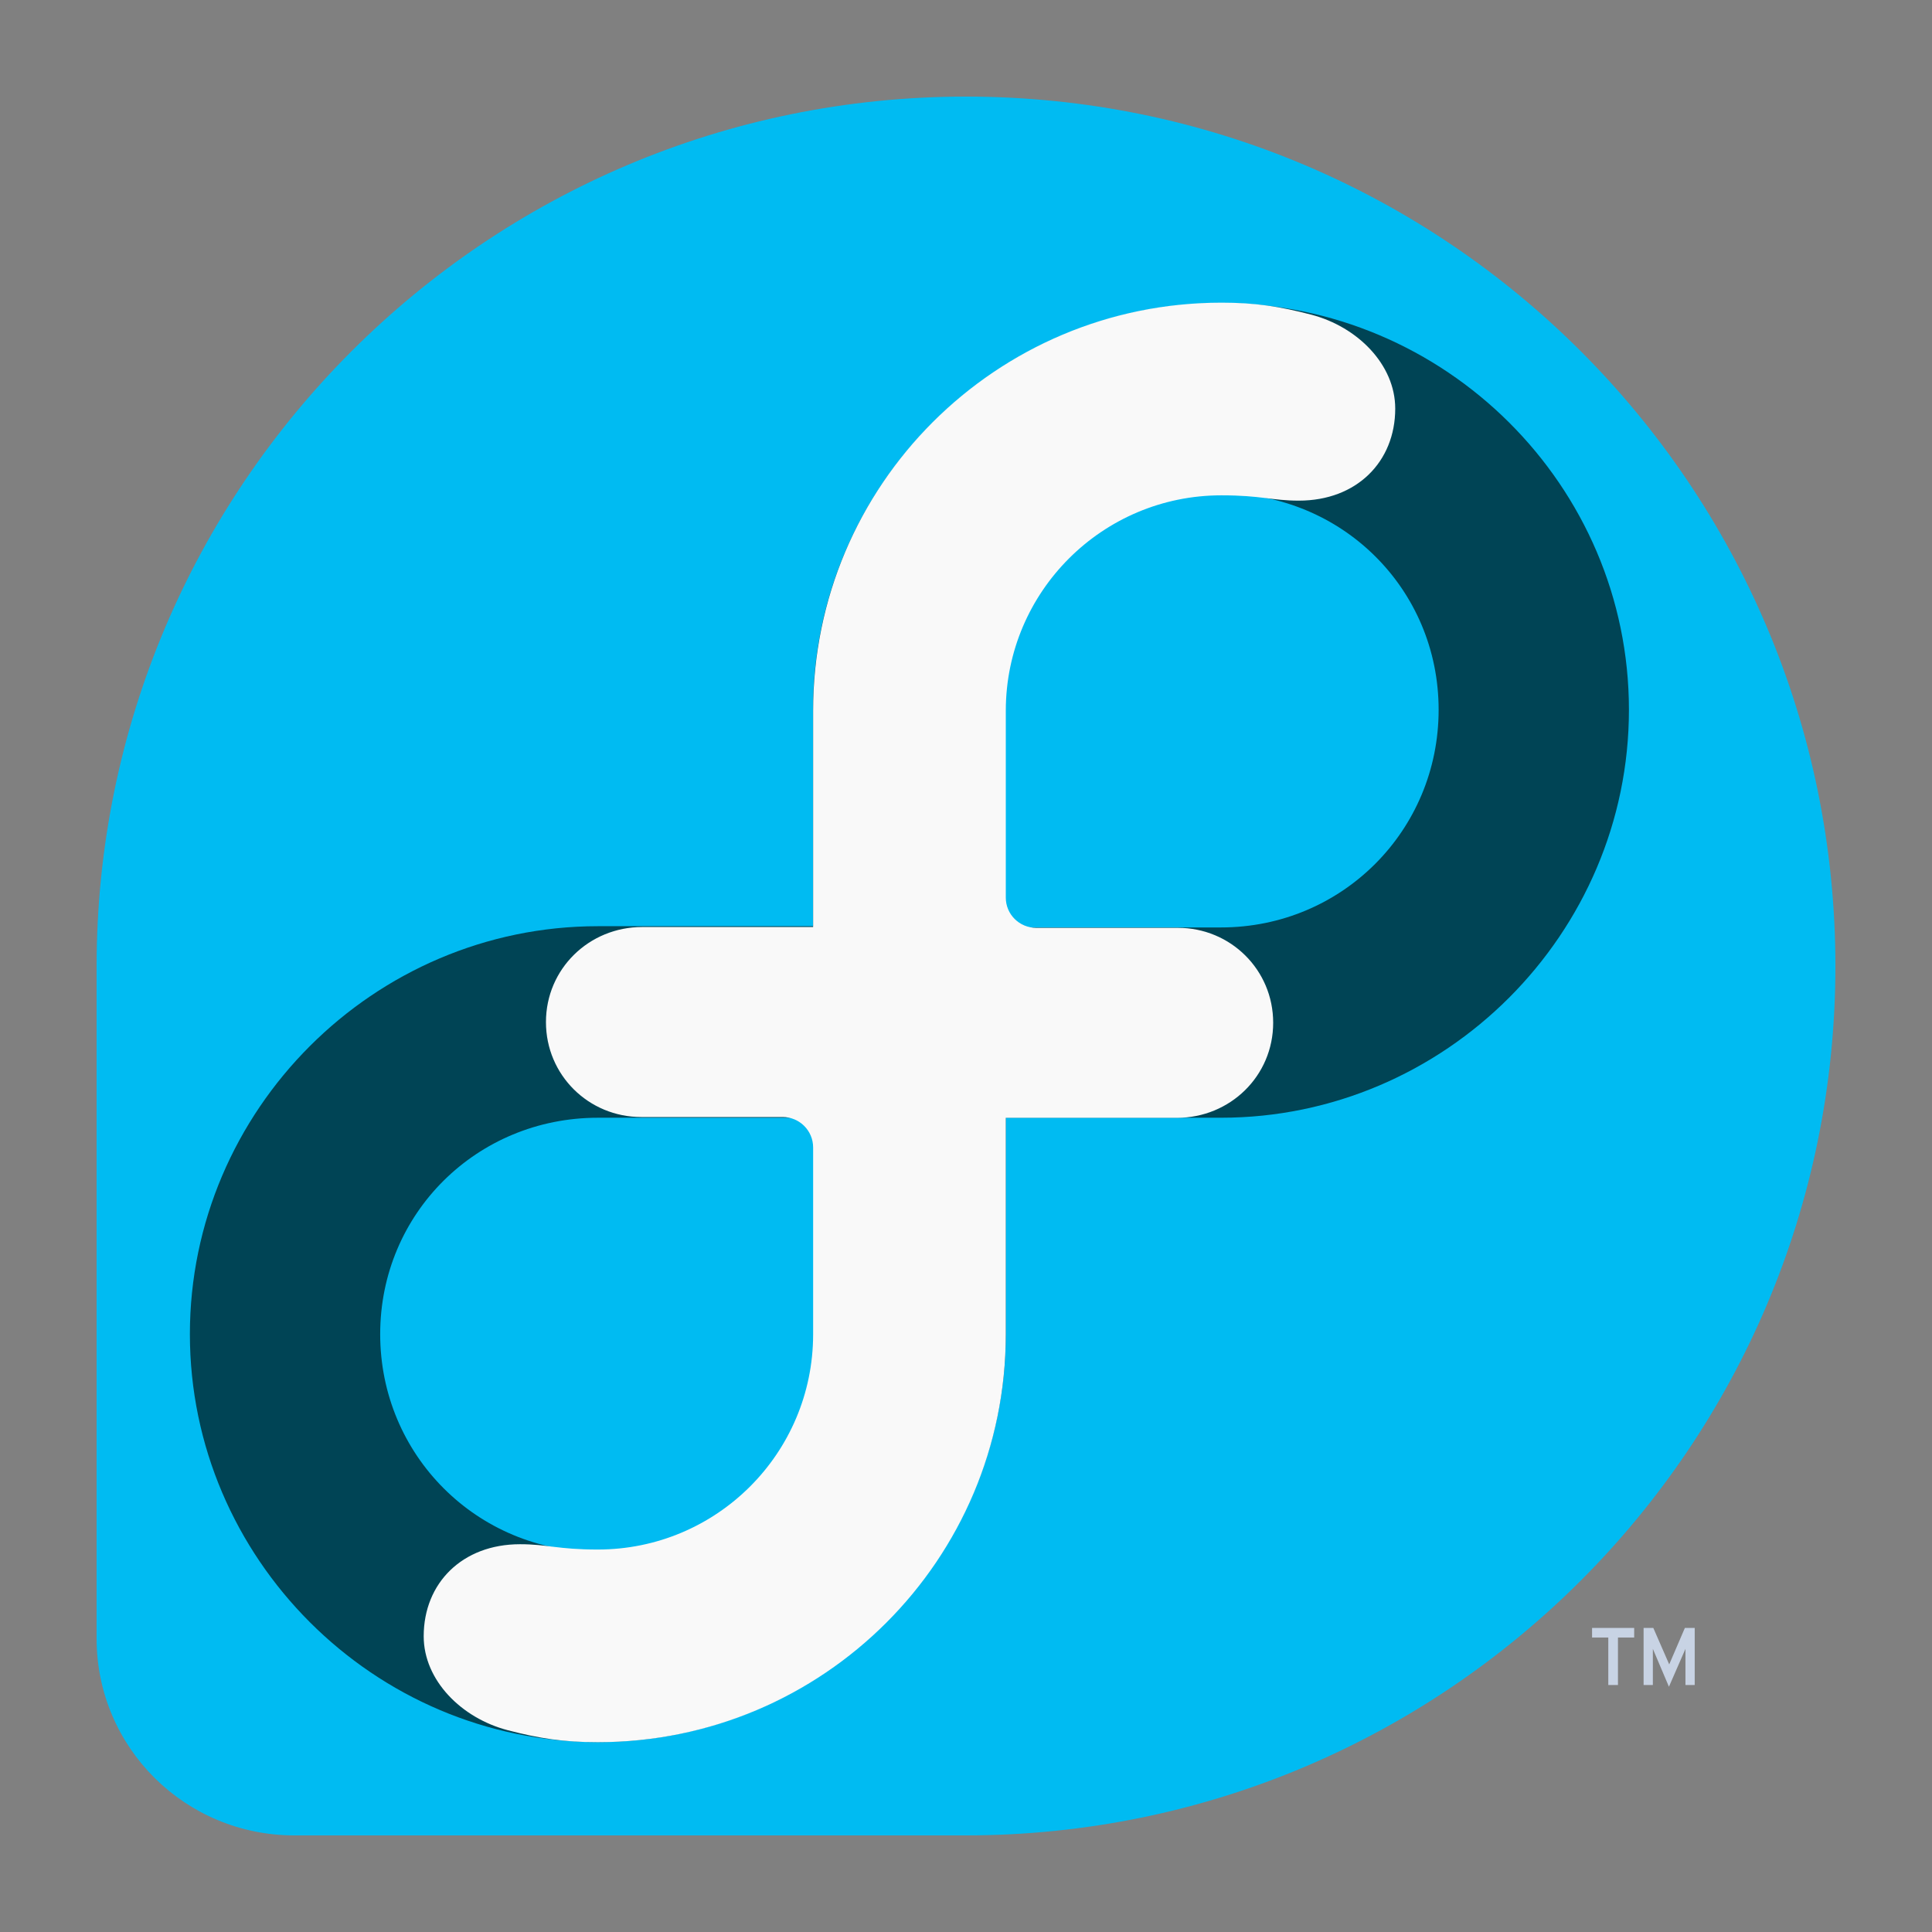 <?xml version="1.0" encoding="UTF-8" standalone="no"?>
<!-- Created with Inkscape (http://www.inkscape.org/) -->

<svg
   xmlns:dc="http://purl.org/dc/elements/1.1/"
   xmlns:cc="http://creativecommons.org/ns#"
   xmlns:rdf="http://www.w3.org/1999/02/22-rdf-syntax-ns#"
   xmlns:svg="http://www.w3.org/2000/svg"
   xmlns="http://www.w3.org/2000/svg"
   xmlns:xlink="http://www.w3.org/1999/xlink"
   xmlns:sodipodi="http://sodipodi.sourceforge.net/DTD/sodipodi-0.dtd"
   xmlns:inkscape="http://www.inkscape.org/namespaces/inkscape"
   width="500"
   height="500"
   id="svg13094"
   version="1.1"
   inkscape:version="0.91 r13725"
   sodipodi:docname="autoplus.svg">
  <rect width="100%" height="100%" fill="#808080" stroke="none"/>
  <sodipodi:namedview
     id="base"
     pagecolor="#cbcdd6"
     bordercolor="#666666"
     borderopacity="1.0"
     inkscape:pageopacity="1"
     inkscape:pageshadow="2"
     inkscape:zoom="0.35355343"
     inkscape:cx="174.17607"
     inkscape:cy="86.511712"
     inkscape:document-units="px"
     inkscape:current-layer="svg13094"
     showgrid="false"
     inkscape:snap-bbox="true"
     inkscape:bbox-paths="true"
     inkscape:bbox-nodes="true"
     inkscape:snap-bbox-edge-midpoints="true"
     inkscape:snap-bbox-midpoints="true"
     inkscape:object-paths="true"
     inkscape:snap-intersection-paths="true"
     inkscape:object-nodes="true"
     inkscape:snap-smooth-nodes="true"
     inkscape:snap-midpoints="true"
     inkscape:snap-object-midpoints="true"
     inkscape:snap-center="true"
     showguides="false"
     inkscape:guide-bbox="true"
     inkscape:window-width="1053"
     inkscape:window-height="677"
     inkscape:window-x="15"
     inkscape:window-y="38"
     inkscape:window-maximized="0"
     inkscape:snap-global="true"
     fit-margin-top="0"
     fit-margin-left="0"
     fit-margin-right="0"
     fit-margin-bottom="0"
     showborder="true"
     inkscape:showpageshadow="false"
     inkscape:snap-page="true"
     inkscape:snap-nodes="false">
    <inkscape:grid
       type="xygrid"
       id="grid3075"
       empspacing="5"
       visible="true"
       enabled="true"
       snapvisiblegridlinesonly="true"
       originx="1.6362304e-08px"
       originy="18px" />
  </sodipodi:namedview>
  <defs
     id="defs13096">
    <linearGradient
       id="linearGradient3878">
      <stop
         style="stop-color:#f1e1f2;stop-opacity:1"
         offset="0"
         id="stop3880" />
      <stop
         style="stop-color:#c7b3c7;stop-opacity:1"
         offset="1"
         id="stop3882" />
    </linearGradient>
    <linearGradient
       id="linearGradient5602">
      <stop
         id="stop5604"
         style="stop-color:#d85588;stop-opacity:1;"
         offset="0" />
      <stop
         id="stop5606"
         style="stop-color:#9c3f57;stop-opacity:1;"
         offset="1" />
    </linearGradient>
    <radialGradient
       inkscape:collect="always"
       xlink:href="#linearGradient3878"
       id="radialGradient3923"
       gradientUnits="userSpaceOnUse"
       gradientTransform="matrix(0,3.018,-2.55,0,253.746,-86.057)"
       cx="32.658"
       cy="63.034"
       fx="32.658"
       fy="63.034"
       r="20" />
    <linearGradient
       id="linearGradient3878-8-7">
      <stop
         style="stop-color:#ffffff;stop-opacity:0.677;"
         offset="0"
         id="stop3880-6-5" />
      <stop
         style="stop-color:#ffffff;stop-opacity:0.546;"
         offset="1"
         id="stop3882-3-1" />
    </linearGradient>
    <linearGradient
       id="linearGradient5602-3">
      <stop
         offset="0"
         style="stop-color:#36a0cd;stop-opacity:1;"
         id="stop5604-0" />
      <stop
         offset="1"
         style="stop-color:#3584ae;stop-opacity:1;"
         id="stop5606-5" />
    </linearGradient>
    <linearGradient
       id="linearGradient5602-38">
      <stop
         offset="0"
         style="stop-color:#4a8bc9;stop-opacity:1;"
         id="stop5604-7" />
      <stop
         offset="1"
         style="stop-color:#3f5f8d;stop-opacity:1;"
         id="stop5606-0" />
    </linearGradient>
    <linearGradient
       id="linearGradient5602-2">
      <stop
         offset="0"
         style="stop-color:#557ac4;stop-opacity:1;"
         id="stop5604-4" />
      <stop
         offset="1"
         style="stop-color:#3c5895;stop-opacity:1;"
         id="stop5606-9" />
    </linearGradient>
  </defs>
  <g
     id="g3043"
     inkscape:export-filename="folder.png"
     inkscape:export-xdpi="90"
     inkscape:export-ydpi="90"
     transform="translate(-0.625,436.082)" />
  <g
     id="scalable"
     transform="matrix(1.039,0,0,1.039,1214.722,2314.812)"
     inkscape:label="#g3701"
     style="fill:#ffffff" />
  <g
     id="g3043-2"
     inkscape:export-filename="folder.png"
     inkscape:export-xdpi="90"
     inkscape:export-ydpi="90"
     transform="translate(-87.779,360.249)" />
  <g
     id="scalable-6"
     transform="matrix(1.039,0,0,1.039,1127.568,2238.978)"
     inkscape:label="#g3701"
     style="fill:#ffffff" />
  <g
     id="g3043-4"
     inkscape:export-filename="folder.png"
     inkscape:export-xdpi="90"
     inkscape:export-ydpi="90"
     transform="translate(178.8,374.744)" />
  <g
     id="scalable-5"
     transform="matrix(1.039,0,0,1.039,1394.147,2253.474)"
     inkscape:label="#g3701"
     style="fill:#ffffff" />
  <g
     id="g3043-8"
     inkscape:export-filename="folder.png"
     inkscape:export-xdpi="90"
     inkscape:export-ydpi="90"
     transform="matrix(1.773,0,0,1.773,170.538,377.636)" />
  <g
     id="scalable-2"
     transform="matrix(1.842,0,0,1.842,2325.833,3709.372)"
     inkscape:label="#g3701"
     style="fill:#ffffff" />
  <g
     id="g4165">
    <path
       inkscape:connector-curvature="0"
       id="path3363"
       d="M 69,457 231,466 456,225 424,124 327,49 170,114 35,275 45,430 Z"
       style="fill:#004455;fill-rule:evenodd;stroke:none;stroke-width:1px;stroke-linecap:butt;stroke-linejoin:miter;stroke-opacity:1;fill-opacity:1" />
    <path
       style="fill:#00bbf2;fill-opacity:1"
       d="M 250,25 C 125.778,25 25.088,125.795 25,250 l 0,174.142 C 25.062,452.343 47.961,475 76.18,475 l 173.82,0 C 374.236,474.954 475,374.246 475,250 475,125.721 374.278,25 250,25 z m 65.987,53.433 c 57.998,0 105.579,47.26 105.579,105.257 0,57.998 -47.582,105.579 -105.579,105.579 l -55.687,0 0,56.009 c 0,57.998 -47.582,105.579 -105.579,105.579 -57.998,0 -105.579,-47.582 -105.579,-105.579 0,-57.998 47.582,-105.579 105.579,-105.579 l 55.687,0 0,-56.009 c 0,-57.998 47.582,-105.257 105.579,-105.257 z m 0,49.249 c -31.285,0 -56.009,24.724 -56.009,56.009 l 0,56.33 56.009,0 c 31.285,0 56.33,-25.046 56.33,-56.33 0,-31.285 -25.046,-56.009 -56.33,-56.009 z M 154.721,289.27 c -31.285,0 -56.33,24.724 -56.33,56.009 0,31.285 25.046,56.33 56.33,56.33 31.285,0 56.33,-25.046 56.33,-56.33 l 0,-56.009 -56.33,0 z"
       id="path3047"
       inkscape:connector-curvature="0" />
    <path
       id="free"
       d="m 316.08,78.329 c -58.324,0 -105.644,47.269 -105.644,105.591 l 0,55.991 -44.212,0 c -13.792,0 -24.939,10.848 -24.932,24.615 0,13.682 11.023,24.562 24.668,24.562 l 36.606,0 c 4.347,0 7.87,3.53 7.87,7.87 l 0,48.438 c -0.049,30.749 -24.978,55.621 -55.727,55.621 -10.416,0 -13.015,-1.373 -20.125,-1.373 -14.939,0 -24.932,10.055 -24.932,23.823 0.004,11.39 9.766,21.172 21.71,24.298 8.191,2.141 14.499,3.116 23.347,3.116 58.324,0 105.591,-47.269 105.591,-105.591 l 0,-55.991 44.265,0 c 13.792,0 24.939,-10.848 24.932,-24.615 0,-13.682 -11.023,-24.562 -24.668,-24.562 l -36.658,0 c -4.347,0 -7.87,-3.477 -7.87,-7.818 l 0,-48.438 c 0.049,-30.749 25.031,-55.674 55.78,-55.674 10.416,0 12.962,1.373 20.072,1.373 14.939,0 24.932,-10.055 24.932,-23.823 -0.003,-11.39 -9.766,-21.172 -21.71,-24.298 -8.191,-2.141 -14.446,-3.117 -23.294,-3.117 z"
       style="fill:#f9f9f9;fill-opacity:1"
       inkscape:connector-curvature="0" />
    <path
       style="fill:#c8d3e4;fill-opacity:1"
       d="m 436.194,436.075 c 0,0 1.2e-4,-9.35 1.2e-4,-9.35 l -4.274,9.8 c 0,0 -4.161,-9.8 -4.161,-9.8 l 8.6e-4,9.35 -2.397,0 0,-14.765 2.514,0 c 0,0 4.114,9.433 4.114,9.433 l 4.052,-9.433 2.545,0 0,14.765 -2.393,0 z m -17.466,-12.292 0,12.292 -2.505,0 0,-12.292 -4.2,0 0,-2.473 10.901,0 0,2.473"
       inkscape:connector-curvature="0"
       id="path3051" />
  </g>
</svg>
